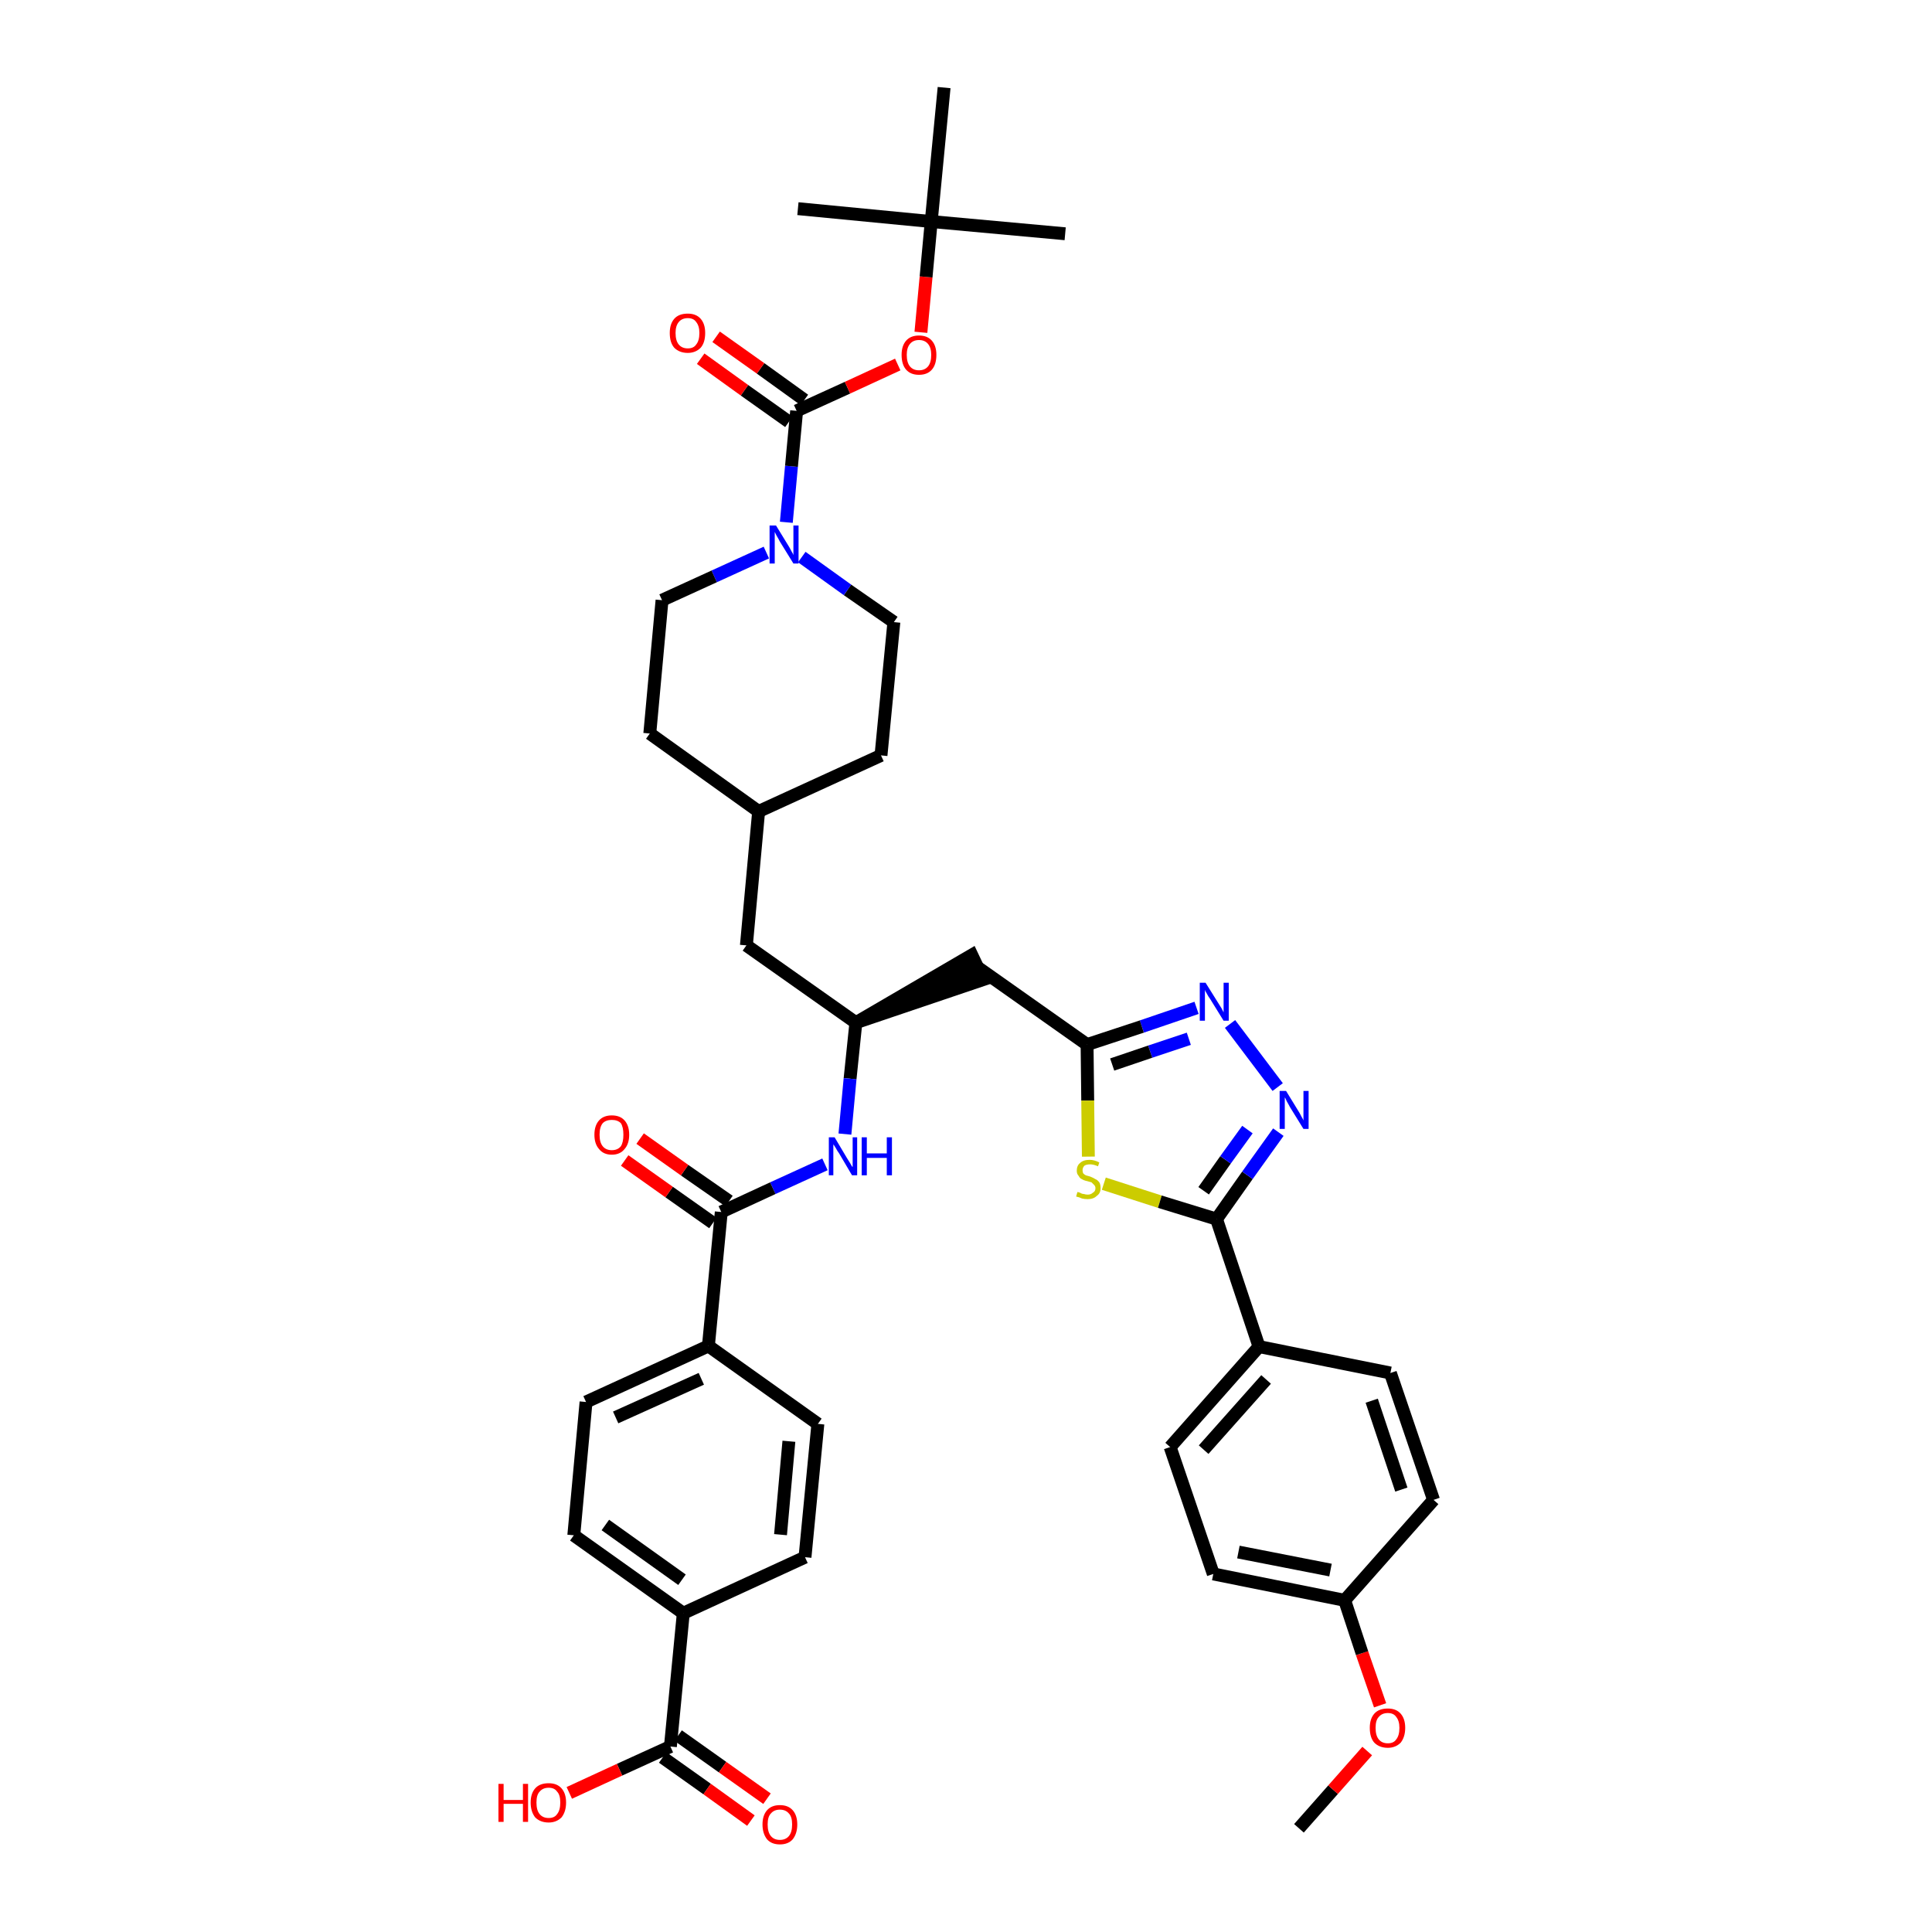 <?xml version='1.0' encoding='iso-8859-1'?>
<svg version='1.1' baseProfile='full'
              xmlns='http://www.w3.org/2000/svg'
                      xmlns:rdkit='http://www.rdkit.org/xml'
                      xmlns:xlink='http://www.w3.org/1999/xlink'
                  xml:space='preserve'
width='300px' height='300px' viewBox='0 0 300 300'>
<!-- END OF HEADER -->
<path class='bond-0 atom-0 atom-1' d='M 201.7,283.9 L 207.0,277.9' style='fill:none;fill-rule:evenodd;stroke:#000000;stroke-width:2.0px;stroke-linecap:butt;stroke-linejoin:miter;stroke-opacity:1' />
<path class='bond-0 atom-0 atom-1' d='M 207.0,277.9 L 212.3,271.9' style='fill:none;fill-rule:evenodd;stroke:#FF0000;stroke-width:2.0px;stroke-linecap:butt;stroke-linejoin:miter;stroke-opacity:1' />
<path class='bond-1 atom-1 atom-2' d='M 214.3,264.8 L 211.5,256.7' style='fill:none;fill-rule:evenodd;stroke:#FF0000;stroke-width:2.0px;stroke-linecap:butt;stroke-linejoin:miter;stroke-opacity:1' />
<path class='bond-1 atom-1 atom-2' d='M 211.5,256.7 L 208.8,248.5' style='fill:none;fill-rule:evenodd;stroke:#000000;stroke-width:2.0px;stroke-linecap:butt;stroke-linejoin:miter;stroke-opacity:1' />
<path class='bond-2 atom-2 atom-3' d='M 208.8,248.5 L 188.4,244.4' style='fill:none;fill-rule:evenodd;stroke:#000000;stroke-width:2.0px;stroke-linecap:butt;stroke-linejoin:miter;stroke-opacity:1' />
<path class='bond-2 atom-2 atom-3' d='M 206.6,243.8 L 192.3,241.0' style='fill:none;fill-rule:evenodd;stroke:#000000;stroke-width:2.0px;stroke-linecap:butt;stroke-linejoin:miter;stroke-opacity:1' />
<path class='bond-40 atom-40 atom-2' d='M 222.6,232.9 L 208.8,248.5' style='fill:none;fill-rule:evenodd;stroke:#000000;stroke-width:2.0px;stroke-linecap:butt;stroke-linejoin:miter;stroke-opacity:1' />
<path class='bond-3 atom-3 atom-4' d='M 188.4,244.4 L 181.7,224.7' style='fill:none;fill-rule:evenodd;stroke:#000000;stroke-width:2.0px;stroke-linecap:butt;stroke-linejoin:miter;stroke-opacity:1' />
<path class='bond-4 atom-4 atom-5' d='M 181.7,224.7 L 195.5,209.1' style='fill:none;fill-rule:evenodd;stroke:#000000;stroke-width:2.0px;stroke-linecap:butt;stroke-linejoin:miter;stroke-opacity:1' />
<path class='bond-4 atom-4 atom-5' d='M 186.9,225.1 L 196.6,214.2' style='fill:none;fill-rule:evenodd;stroke:#000000;stroke-width:2.0px;stroke-linecap:butt;stroke-linejoin:miter;stroke-opacity:1' />
<path class='bond-5 atom-5 atom-6' d='M 195.5,209.1 L 188.9,189.3' style='fill:none;fill-rule:evenodd;stroke:#000000;stroke-width:2.0px;stroke-linecap:butt;stroke-linejoin:miter;stroke-opacity:1' />
<path class='bond-38 atom-5 atom-39' d='M 195.5,209.1 L 215.9,213.2' style='fill:none;fill-rule:evenodd;stroke:#000000;stroke-width:2.0px;stroke-linecap:butt;stroke-linejoin:miter;stroke-opacity:1' />
<path class='bond-6 atom-6 atom-7' d='M 188.9,189.3 L 193.7,182.5' style='fill:none;fill-rule:evenodd;stroke:#000000;stroke-width:2.0px;stroke-linecap:butt;stroke-linejoin:miter;stroke-opacity:1' />
<path class='bond-6 atom-6 atom-7' d='M 193.7,182.5 L 198.5,175.8' style='fill:none;fill-rule:evenodd;stroke:#0000FF;stroke-width:2.0px;stroke-linecap:butt;stroke-linejoin:miter;stroke-opacity:1' />
<path class='bond-6 atom-6 atom-7' d='M 186.9,184.9 L 190.3,180.1' style='fill:none;fill-rule:evenodd;stroke:#000000;stroke-width:2.0px;stroke-linecap:butt;stroke-linejoin:miter;stroke-opacity:1' />
<path class='bond-6 atom-6 atom-7' d='M 190.3,180.1 L 193.7,175.4' style='fill:none;fill-rule:evenodd;stroke:#0000FF;stroke-width:2.0px;stroke-linecap:butt;stroke-linejoin:miter;stroke-opacity:1' />
<path class='bond-41 atom-38 atom-6' d='M 171.4,183.8 L 180.1,186.6' style='fill:none;fill-rule:evenodd;stroke:#CCCC00;stroke-width:2.0px;stroke-linecap:butt;stroke-linejoin:miter;stroke-opacity:1' />
<path class='bond-41 atom-38 atom-6' d='M 180.1,186.6 L 188.9,189.3' style='fill:none;fill-rule:evenodd;stroke:#000000;stroke-width:2.0px;stroke-linecap:butt;stroke-linejoin:miter;stroke-opacity:1' />
<path class='bond-7 atom-7 atom-8' d='M 198.4,168.8 L 191.0,159.0' style='fill:none;fill-rule:evenodd;stroke:#0000FF;stroke-width:2.0px;stroke-linecap:butt;stroke-linejoin:miter;stroke-opacity:1' />
<path class='bond-8 atom-8 atom-9' d='M 185.8,156.5 L 177.3,159.4' style='fill:none;fill-rule:evenodd;stroke:#0000FF;stroke-width:2.0px;stroke-linecap:butt;stroke-linejoin:miter;stroke-opacity:1' />
<path class='bond-8 atom-8 atom-9' d='M 177.3,159.4 L 168.8,162.2' style='fill:none;fill-rule:evenodd;stroke:#000000;stroke-width:2.0px;stroke-linecap:butt;stroke-linejoin:miter;stroke-opacity:1' />
<path class='bond-8 atom-8 atom-9' d='M 184.6,161.3 L 178.6,163.3' style='fill:none;fill-rule:evenodd;stroke:#0000FF;stroke-width:2.0px;stroke-linecap:butt;stroke-linejoin:miter;stroke-opacity:1' />
<path class='bond-8 atom-8 atom-9' d='M 178.6,163.3 L 172.7,165.3' style='fill:none;fill-rule:evenodd;stroke:#000000;stroke-width:2.0px;stroke-linecap:butt;stroke-linejoin:miter;stroke-opacity:1' />
<path class='bond-9 atom-9 atom-10' d='M 168.8,162.2 L 151.8,150.2' style='fill:none;fill-rule:evenodd;stroke:#000000;stroke-width:2.0px;stroke-linecap:butt;stroke-linejoin:miter;stroke-opacity:1' />
<path class='bond-37 atom-9 atom-38' d='M 168.8,162.2 L 168.9,170.9' style='fill:none;fill-rule:evenodd;stroke:#000000;stroke-width:2.0px;stroke-linecap:butt;stroke-linejoin:miter;stroke-opacity:1' />
<path class='bond-37 atom-9 atom-38' d='M 168.9,170.9 L 169.0,179.6' style='fill:none;fill-rule:evenodd;stroke:#CCCC00;stroke-width:2.0px;stroke-linecap:butt;stroke-linejoin:miter;stroke-opacity:1' />
<path class='bond-10 atom-11 atom-10' d='M 132.9,158.8 L 152.7,152.1 L 150.9,148.3 Z' style='fill:#000000;fill-rule:evenodd;fill-opacity:1;stroke:#000000;stroke-width:2.0px;stroke-linecap:butt;stroke-linejoin:miter;stroke-opacity:1;' />
<path class='bond-11 atom-11 atom-12' d='M 132.9,158.8 L 115.9,146.8' style='fill:none;fill-rule:evenodd;stroke:#000000;stroke-width:2.0px;stroke-linecap:butt;stroke-linejoin:miter;stroke-opacity:1' />
<path class='bond-25 atom-11 atom-26' d='M 132.9,158.8 L 132.0,167.5' style='fill:none;fill-rule:evenodd;stroke:#000000;stroke-width:2.0px;stroke-linecap:butt;stroke-linejoin:miter;stroke-opacity:1' />
<path class='bond-25 atom-11 atom-26' d='M 132.0,167.5 L 131.2,176.1' style='fill:none;fill-rule:evenodd;stroke:#0000FF;stroke-width:2.0px;stroke-linecap:butt;stroke-linejoin:miter;stroke-opacity:1' />
<path class='bond-12 atom-12 atom-13' d='M 115.9,146.8 L 117.8,126.0' style='fill:none;fill-rule:evenodd;stroke:#000000;stroke-width:2.0px;stroke-linecap:butt;stroke-linejoin:miter;stroke-opacity:1' />
<path class='bond-13 atom-13 atom-14' d='M 117.8,126.0 L 136.8,117.3' style='fill:none;fill-rule:evenodd;stroke:#000000;stroke-width:2.0px;stroke-linecap:butt;stroke-linejoin:miter;stroke-opacity:1' />
<path class='bond-42 atom-25 atom-13' d='M 100.9,113.9 L 117.8,126.0' style='fill:none;fill-rule:evenodd;stroke:#000000;stroke-width:2.0px;stroke-linecap:butt;stroke-linejoin:miter;stroke-opacity:1' />
<path class='bond-14 atom-14 atom-15' d='M 136.8,117.3 L 138.8,96.6' style='fill:none;fill-rule:evenodd;stroke:#000000;stroke-width:2.0px;stroke-linecap:butt;stroke-linejoin:miter;stroke-opacity:1' />
<path class='bond-15 atom-15 atom-16' d='M 138.8,96.6 L 131.6,91.6' style='fill:none;fill-rule:evenodd;stroke:#000000;stroke-width:2.0px;stroke-linecap:butt;stroke-linejoin:miter;stroke-opacity:1' />
<path class='bond-15 atom-15 atom-16' d='M 131.6,91.6 L 124.5,86.5' style='fill:none;fill-rule:evenodd;stroke:#0000FF;stroke-width:2.0px;stroke-linecap:butt;stroke-linejoin:miter;stroke-opacity:1' />
<path class='bond-16 atom-16 atom-17' d='M 122.1,81.1 L 122.9,72.4' style='fill:none;fill-rule:evenodd;stroke:#0000FF;stroke-width:2.0px;stroke-linecap:butt;stroke-linejoin:miter;stroke-opacity:1' />
<path class='bond-16 atom-16 atom-17' d='M 122.9,72.4 L 123.7,63.8' style='fill:none;fill-rule:evenodd;stroke:#000000;stroke-width:2.0px;stroke-linecap:butt;stroke-linejoin:miter;stroke-opacity:1' />
<path class='bond-23 atom-16 atom-24' d='M 119.0,85.8 L 110.9,89.5' style='fill:none;fill-rule:evenodd;stroke:#0000FF;stroke-width:2.0px;stroke-linecap:butt;stroke-linejoin:miter;stroke-opacity:1' />
<path class='bond-23 atom-16 atom-24' d='M 110.9,89.5 L 102.8,93.2' style='fill:none;fill-rule:evenodd;stroke:#000000;stroke-width:2.0px;stroke-linecap:butt;stroke-linejoin:miter;stroke-opacity:1' />
<path class='bond-17 atom-17 atom-18' d='M 124.9,62.1 L 118.1,57.2' style='fill:none;fill-rule:evenodd;stroke:#000000;stroke-width:2.0px;stroke-linecap:butt;stroke-linejoin:miter;stroke-opacity:1' />
<path class='bond-17 atom-17 atom-18' d='M 118.1,57.2 L 111.2,52.3' style='fill:none;fill-rule:evenodd;stroke:#FF0000;stroke-width:2.0px;stroke-linecap:butt;stroke-linejoin:miter;stroke-opacity:1' />
<path class='bond-17 atom-17 atom-18' d='M 122.5,65.5 L 115.6,60.6' style='fill:none;fill-rule:evenodd;stroke:#000000;stroke-width:2.0px;stroke-linecap:butt;stroke-linejoin:miter;stroke-opacity:1' />
<path class='bond-17 atom-17 atom-18' d='M 115.6,60.6 L 108.8,55.7' style='fill:none;fill-rule:evenodd;stroke:#FF0000;stroke-width:2.0px;stroke-linecap:butt;stroke-linejoin:miter;stroke-opacity:1' />
<path class='bond-18 atom-17 atom-19' d='M 123.7,63.8 L 131.6,60.2' style='fill:none;fill-rule:evenodd;stroke:#000000;stroke-width:2.0px;stroke-linecap:butt;stroke-linejoin:miter;stroke-opacity:1' />
<path class='bond-18 atom-17 atom-19' d='M 131.6,60.2 L 139.4,56.6' style='fill:none;fill-rule:evenodd;stroke:#FF0000;stroke-width:2.0px;stroke-linecap:butt;stroke-linejoin:miter;stroke-opacity:1' />
<path class='bond-19 atom-19 atom-20' d='M 143.0,51.6 L 143.8,43.0' style='fill:none;fill-rule:evenodd;stroke:#FF0000;stroke-width:2.0px;stroke-linecap:butt;stroke-linejoin:miter;stroke-opacity:1' />
<path class='bond-19 atom-19 atom-20' d='M 143.8,43.0 L 144.6,34.4' style='fill:none;fill-rule:evenodd;stroke:#000000;stroke-width:2.0px;stroke-linecap:butt;stroke-linejoin:miter;stroke-opacity:1' />
<path class='bond-20 atom-20 atom-21' d='M 144.6,34.4 L 165.4,36.3' style='fill:none;fill-rule:evenodd;stroke:#000000;stroke-width:2.0px;stroke-linecap:butt;stroke-linejoin:miter;stroke-opacity:1' />
<path class='bond-21 atom-20 atom-22' d='M 144.6,34.4 L 123.9,32.4' style='fill:none;fill-rule:evenodd;stroke:#000000;stroke-width:2.0px;stroke-linecap:butt;stroke-linejoin:miter;stroke-opacity:1' />
<path class='bond-22 atom-20 atom-23' d='M 144.6,34.4 L 146.6,13.6' style='fill:none;fill-rule:evenodd;stroke:#000000;stroke-width:2.0px;stroke-linecap:butt;stroke-linejoin:miter;stroke-opacity:1' />
<path class='bond-24 atom-24 atom-25' d='M 102.8,93.2 L 100.9,113.9' style='fill:none;fill-rule:evenodd;stroke:#000000;stroke-width:2.0px;stroke-linecap:butt;stroke-linejoin:miter;stroke-opacity:1' />
<path class='bond-26 atom-26 atom-27' d='M 128.1,180.8 L 120.0,184.5' style='fill:none;fill-rule:evenodd;stroke:#0000FF;stroke-width:2.0px;stroke-linecap:butt;stroke-linejoin:miter;stroke-opacity:1' />
<path class='bond-26 atom-26 atom-27' d='M 120.0,184.5 L 112.0,188.2' style='fill:none;fill-rule:evenodd;stroke:#000000;stroke-width:2.0px;stroke-linecap:butt;stroke-linejoin:miter;stroke-opacity:1' />
<path class='bond-27 atom-27 atom-28' d='M 113.2,186.5 L 106.3,181.7' style='fill:none;fill-rule:evenodd;stroke:#000000;stroke-width:2.0px;stroke-linecap:butt;stroke-linejoin:miter;stroke-opacity:1' />
<path class='bond-27 atom-27 atom-28' d='M 106.3,181.7 L 99.4,176.8' style='fill:none;fill-rule:evenodd;stroke:#FF0000;stroke-width:2.0px;stroke-linecap:butt;stroke-linejoin:miter;stroke-opacity:1' />
<path class='bond-27 atom-27 atom-28' d='M 110.7,189.9 L 103.9,185.1' style='fill:none;fill-rule:evenodd;stroke:#000000;stroke-width:2.0px;stroke-linecap:butt;stroke-linejoin:miter;stroke-opacity:1' />
<path class='bond-27 atom-27 atom-28' d='M 103.9,185.1 L 97.0,180.2' style='fill:none;fill-rule:evenodd;stroke:#FF0000;stroke-width:2.0px;stroke-linecap:butt;stroke-linejoin:miter;stroke-opacity:1' />
<path class='bond-28 atom-27 atom-29' d='M 112.0,188.2 L 110.0,209.0' style='fill:none;fill-rule:evenodd;stroke:#000000;stroke-width:2.0px;stroke-linecap:butt;stroke-linejoin:miter;stroke-opacity:1' />
<path class='bond-29 atom-29 atom-30' d='M 110.0,209.0 L 91.0,217.7' style='fill:none;fill-rule:evenodd;stroke:#000000;stroke-width:2.0px;stroke-linecap:butt;stroke-linejoin:miter;stroke-opacity:1' />
<path class='bond-29 atom-29 atom-30' d='M 108.9,214.1 L 95.6,220.1' style='fill:none;fill-rule:evenodd;stroke:#000000;stroke-width:2.0px;stroke-linecap:butt;stroke-linejoin:miter;stroke-opacity:1' />
<path class='bond-43 atom-37 atom-29' d='M 127.0,221.1 L 110.0,209.0' style='fill:none;fill-rule:evenodd;stroke:#000000;stroke-width:2.0px;stroke-linecap:butt;stroke-linejoin:miter;stroke-opacity:1' />
<path class='bond-30 atom-30 atom-31' d='M 91.0,217.7 L 89.1,238.4' style='fill:none;fill-rule:evenodd;stroke:#000000;stroke-width:2.0px;stroke-linecap:butt;stroke-linejoin:miter;stroke-opacity:1' />
<path class='bond-31 atom-31 atom-32' d='M 89.1,238.4 L 106.1,250.5' style='fill:none;fill-rule:evenodd;stroke:#000000;stroke-width:2.0px;stroke-linecap:butt;stroke-linejoin:miter;stroke-opacity:1' />
<path class='bond-31 atom-31 atom-32' d='M 94.0,236.8 L 105.9,245.3' style='fill:none;fill-rule:evenodd;stroke:#000000;stroke-width:2.0px;stroke-linecap:butt;stroke-linejoin:miter;stroke-opacity:1' />
<path class='bond-32 atom-32 atom-33' d='M 106.1,250.5 L 104.1,271.2' style='fill:none;fill-rule:evenodd;stroke:#000000;stroke-width:2.0px;stroke-linecap:butt;stroke-linejoin:miter;stroke-opacity:1' />
<path class='bond-35 atom-32 atom-36' d='M 106.1,250.5 L 125.0,241.8' style='fill:none;fill-rule:evenodd;stroke:#000000;stroke-width:2.0px;stroke-linecap:butt;stroke-linejoin:miter;stroke-opacity:1' />
<path class='bond-33 atom-33 atom-34' d='M 102.9,272.9 L 109.8,277.8' style='fill:none;fill-rule:evenodd;stroke:#000000;stroke-width:2.0px;stroke-linecap:butt;stroke-linejoin:miter;stroke-opacity:1' />
<path class='bond-33 atom-33 atom-34' d='M 109.8,277.8 L 116.6,282.7' style='fill:none;fill-rule:evenodd;stroke:#FF0000;stroke-width:2.0px;stroke-linecap:butt;stroke-linejoin:miter;stroke-opacity:1' />
<path class='bond-33 atom-33 atom-34' d='M 105.3,269.5 L 112.2,274.4' style='fill:none;fill-rule:evenodd;stroke:#000000;stroke-width:2.0px;stroke-linecap:butt;stroke-linejoin:miter;stroke-opacity:1' />
<path class='bond-33 atom-33 atom-34' d='M 112.2,274.4 L 119.1,279.3' style='fill:none;fill-rule:evenodd;stroke:#FF0000;stroke-width:2.0px;stroke-linecap:butt;stroke-linejoin:miter;stroke-opacity:1' />
<path class='bond-34 atom-33 atom-35' d='M 104.1,271.2 L 96.2,274.8' style='fill:none;fill-rule:evenodd;stroke:#000000;stroke-width:2.0px;stroke-linecap:butt;stroke-linejoin:miter;stroke-opacity:1' />
<path class='bond-34 atom-33 atom-35' d='M 96.2,274.8 L 88.4,278.4' style='fill:none;fill-rule:evenodd;stroke:#FF0000;stroke-width:2.0px;stroke-linecap:butt;stroke-linejoin:miter;stroke-opacity:1' />
<path class='bond-36 atom-36 atom-37' d='M 125.0,241.8 L 127.0,221.1' style='fill:none;fill-rule:evenodd;stroke:#000000;stroke-width:2.0px;stroke-linecap:butt;stroke-linejoin:miter;stroke-opacity:1' />
<path class='bond-36 atom-36 atom-37' d='M 121.2,238.3 L 122.5,223.8' style='fill:none;fill-rule:evenodd;stroke:#000000;stroke-width:2.0px;stroke-linecap:butt;stroke-linejoin:miter;stroke-opacity:1' />
<path class='bond-39 atom-39 atom-40' d='M 215.9,213.2 L 222.6,232.9' style='fill:none;fill-rule:evenodd;stroke:#000000;stroke-width:2.0px;stroke-linecap:butt;stroke-linejoin:miter;stroke-opacity:1' />
<path class='bond-39 atom-39 atom-40' d='M 213.0,217.5 L 217.6,231.3' style='fill:none;fill-rule:evenodd;stroke:#000000;stroke-width:2.0px;stroke-linecap:butt;stroke-linejoin:miter;stroke-opacity:1' />
<path  class='atom-1' d='M 212.7 268.3
Q 212.7 266.9, 213.4 266.1
Q 214.1 265.3, 215.5 265.3
Q 216.8 265.3, 217.5 266.1
Q 218.2 266.9, 218.2 268.3
Q 218.2 269.7, 217.5 270.6
Q 216.7 271.4, 215.5 271.4
Q 214.2 271.4, 213.4 270.6
Q 212.7 269.8, 212.7 268.3
M 215.5 270.7
Q 216.4 270.7, 216.8 270.1
Q 217.3 269.5, 217.3 268.3
Q 217.3 267.2, 216.8 266.6
Q 216.4 266.0, 215.5 266.0
Q 214.6 266.0, 214.1 266.6
Q 213.6 267.1, 213.6 268.3
Q 213.6 269.5, 214.1 270.1
Q 214.6 270.7, 215.5 270.7
' fill='#FF0000'/>
<path  class='atom-7' d='M 199.7 169.4
L 201.6 172.5
Q 201.8 172.8, 202.1 173.4
Q 202.4 173.9, 202.4 174.0
L 202.4 169.4
L 203.2 169.4
L 203.2 175.3
L 202.4 175.3
L 200.3 171.9
Q 200.1 171.5, 199.8 171.0
Q 199.6 170.5, 199.5 170.4
L 199.5 175.3
L 198.7 175.3
L 198.7 169.4
L 199.7 169.4
' fill='#0000FF'/>
<path  class='atom-8' d='M 187.2 152.6
L 189.2 155.8
Q 189.4 156.1, 189.7 156.6
Q 190.0 157.2, 190.0 157.2
L 190.0 152.6
L 190.8 152.6
L 190.8 158.5
L 190.0 158.5
L 187.9 155.1
Q 187.6 154.7, 187.4 154.3
Q 187.1 153.8, 187.1 153.7
L 187.1 158.5
L 186.3 158.5
L 186.3 152.6
L 187.2 152.6
' fill='#0000FF'/>
<path  class='atom-16' d='M 120.5 81.6
L 122.4 84.7
Q 122.6 85.0, 122.9 85.6
Q 123.2 86.1, 123.2 86.2
L 123.2 81.6
L 124.0 81.6
L 124.0 87.5
L 123.2 87.5
L 121.1 84.1
Q 120.9 83.7, 120.6 83.2
Q 120.4 82.8, 120.3 82.6
L 120.3 87.5
L 119.5 87.5
L 119.5 81.6
L 120.5 81.6
' fill='#0000FF'/>
<path  class='atom-18' d='M 104.0 51.7
Q 104.0 50.3, 104.7 49.5
Q 105.4 48.7, 106.8 48.7
Q 108.1 48.7, 108.8 49.5
Q 109.5 50.3, 109.5 51.7
Q 109.5 53.2, 108.8 54.0
Q 108.0 54.8, 106.8 54.8
Q 105.5 54.8, 104.7 54.0
Q 104.0 53.2, 104.0 51.7
M 106.8 54.1
Q 107.7 54.1, 108.1 53.5
Q 108.6 52.9, 108.6 51.7
Q 108.6 50.6, 108.1 50.0
Q 107.7 49.4, 106.8 49.4
Q 105.9 49.4, 105.4 50.0
Q 104.9 50.6, 104.9 51.7
Q 104.9 52.9, 105.4 53.5
Q 105.9 54.1, 106.8 54.1
' fill='#FF0000'/>
<path  class='atom-19' d='M 140.0 55.1
Q 140.0 53.7, 140.7 52.9
Q 141.4 52.1, 142.7 52.1
Q 144.0 52.1, 144.7 52.9
Q 145.4 53.7, 145.4 55.1
Q 145.4 56.6, 144.7 57.4
Q 144.0 58.2, 142.7 58.2
Q 141.4 58.2, 140.7 57.4
Q 140.0 56.6, 140.0 55.1
M 142.7 57.5
Q 143.6 57.5, 144.1 56.9
Q 144.6 56.3, 144.6 55.1
Q 144.6 54.0, 144.1 53.4
Q 143.6 52.8, 142.7 52.8
Q 141.8 52.8, 141.3 53.4
Q 140.8 54.0, 140.8 55.1
Q 140.8 56.3, 141.3 56.9
Q 141.8 57.5, 142.7 57.5
' fill='#FF0000'/>
<path  class='atom-26' d='M 129.6 176.6
L 131.5 179.8
Q 131.7 180.1, 132.0 180.6
Q 132.3 181.2, 132.4 181.2
L 132.4 176.6
L 133.1 176.6
L 133.1 182.5
L 132.3 182.5
L 130.3 179.1
Q 130.0 178.7, 129.8 178.3
Q 129.5 177.8, 129.4 177.7
L 129.4 182.5
L 128.7 182.5
L 128.7 176.6
L 129.6 176.6
' fill='#0000FF'/>
<path  class='atom-26' d='M 133.8 176.6
L 134.6 176.6
L 134.6 179.1
L 137.7 179.1
L 137.7 176.6
L 138.5 176.6
L 138.5 182.5
L 137.7 182.5
L 137.7 179.8
L 134.6 179.8
L 134.6 182.5
L 133.8 182.5
L 133.8 176.6
' fill='#0000FF'/>
<path  class='atom-28' d='M 92.3 176.2
Q 92.3 174.8, 93.0 174.0
Q 93.7 173.2, 95.0 173.2
Q 96.3 173.2, 97.0 174.0
Q 97.7 174.8, 97.7 176.2
Q 97.7 177.6, 97.0 178.4
Q 96.3 179.3, 95.0 179.3
Q 93.7 179.3, 93.0 178.4
Q 92.3 177.6, 92.3 176.2
M 95.0 178.6
Q 95.9 178.6, 96.4 178.0
Q 96.8 177.4, 96.8 176.2
Q 96.8 175.0, 96.4 174.4
Q 95.9 173.9, 95.0 173.9
Q 94.1 173.9, 93.6 174.4
Q 93.1 175.0, 93.1 176.2
Q 93.1 177.4, 93.6 178.0
Q 94.1 178.6, 95.0 178.6
' fill='#FF0000'/>
<path  class='atom-34' d='M 118.4 283.3
Q 118.4 281.9, 119.1 281.1
Q 119.8 280.3, 121.1 280.3
Q 122.4 280.3, 123.1 281.1
Q 123.8 281.9, 123.8 283.3
Q 123.8 284.7, 123.1 285.6
Q 122.4 286.4, 121.1 286.4
Q 119.8 286.4, 119.1 285.6
Q 118.4 284.7, 118.4 283.3
M 121.1 285.7
Q 122.0 285.7, 122.5 285.1
Q 123.0 284.5, 123.0 283.3
Q 123.0 282.1, 122.5 281.6
Q 122.0 281.0, 121.1 281.0
Q 120.2 281.0, 119.7 281.6
Q 119.2 282.1, 119.2 283.3
Q 119.2 284.5, 119.7 285.1
Q 120.2 285.7, 121.1 285.7
' fill='#FF0000'/>
<path  class='atom-35' d='M 77.4 277.0
L 78.2 277.0
L 78.2 279.5
L 81.2 279.5
L 81.2 277.0
L 82.0 277.0
L 82.0 282.9
L 81.2 282.9
L 81.2 280.1
L 78.2 280.1
L 78.2 282.9
L 77.4 282.9
L 77.4 277.0
' fill='#FF0000'/>
<path  class='atom-35' d='M 82.4 279.9
Q 82.4 278.5, 83.1 277.7
Q 83.8 276.9, 85.2 276.9
Q 86.5 276.9, 87.2 277.7
Q 87.9 278.5, 87.9 279.9
Q 87.9 281.3, 87.2 282.2
Q 86.4 283.0, 85.2 283.0
Q 83.9 283.0, 83.1 282.2
Q 82.4 281.3, 82.4 279.9
M 85.2 282.3
Q 86.1 282.3, 86.5 281.7
Q 87.0 281.1, 87.0 279.9
Q 87.0 278.7, 86.5 278.2
Q 86.1 277.6, 85.2 277.6
Q 84.3 277.6, 83.8 278.2
Q 83.3 278.7, 83.3 279.9
Q 83.3 281.1, 83.8 281.7
Q 84.3 282.3, 85.2 282.3
' fill='#FF0000'/>
<path  class='atom-38' d='M 167.3 185.1
Q 167.4 185.1, 167.7 185.2
Q 168.0 185.4, 168.3 185.4
Q 168.6 185.5, 168.9 185.5
Q 169.4 185.5, 169.7 185.2
Q 170.1 185.0, 170.1 184.5
Q 170.1 184.2, 169.9 184.0
Q 169.7 183.8, 169.5 183.6
Q 169.2 183.5, 168.8 183.4
Q 168.3 183.3, 168.0 183.1
Q 167.7 183.0, 167.5 182.6
Q 167.2 182.3, 167.2 181.8
Q 167.2 181.0, 167.7 180.6
Q 168.2 180.1, 169.2 180.1
Q 169.9 180.1, 170.7 180.5
L 170.5 181.1
Q 169.8 180.8, 169.3 180.8
Q 168.7 180.8, 168.4 181.0
Q 168.1 181.3, 168.1 181.7
Q 168.1 182.0, 168.2 182.2
Q 168.4 182.4, 168.6 182.5
Q 168.9 182.6, 169.3 182.7
Q 169.8 182.9, 170.1 183.1
Q 170.4 183.2, 170.7 183.6
Q 170.9 183.9, 170.9 184.5
Q 170.9 185.3, 170.3 185.7
Q 169.8 186.2, 168.9 186.2
Q 168.4 186.2, 168.0 186.1
Q 167.6 185.9, 167.1 185.8
L 167.3 185.1
' fill='#CCCC00'/>
</svg>
